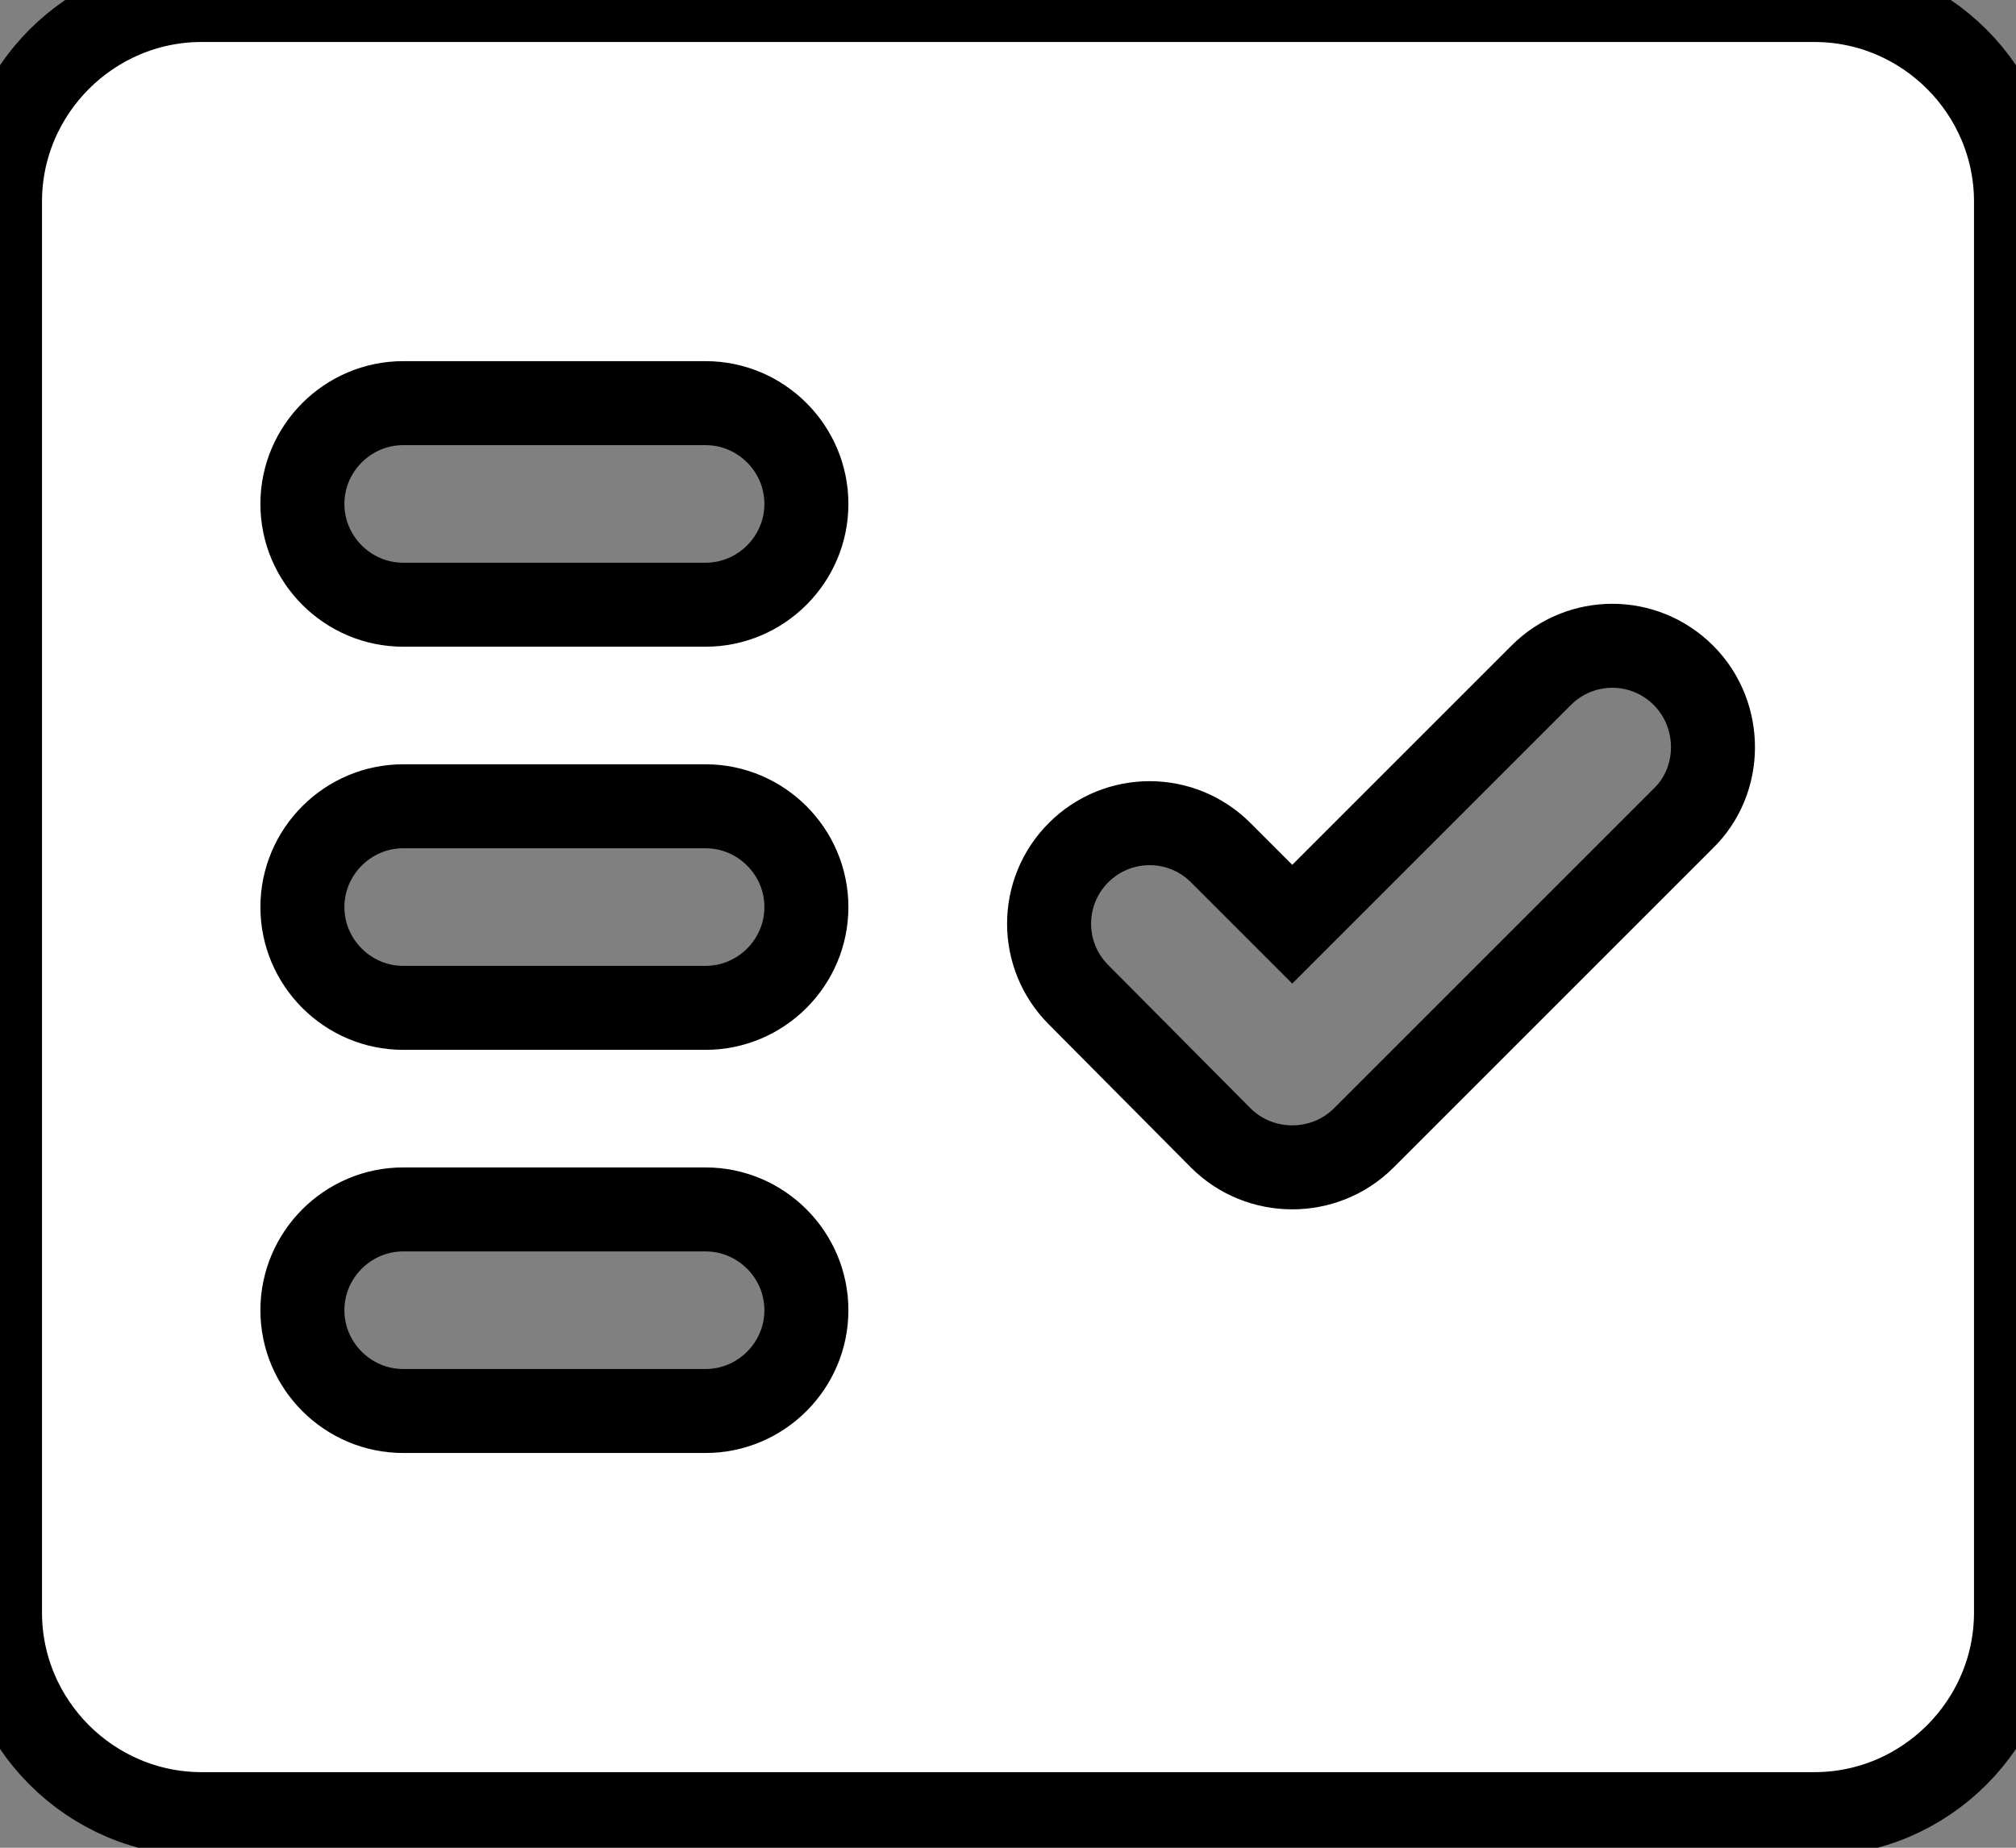 <svg width="24" height="22" viewBox="0 0 24 22" fill="none" xmlns="http://www.w3.org/2000/svg">
<rect x="0" y="0" width="24" height="22" fill="#808080" stroke="none"/>
<path fill-rule="oddeven" clip-rule="oddeven" d="M21.6 0H2.4C1.08 0 0 1.08 0 2.4V19.2C0 20.52 1.08 21.6 2.4 21.6H21.6C22.92 21.6 24 20.52 24 19.2V2.4C24 1.08 22.92 0 21.6 0ZM8.4 16.8H4.8C4.14 16.8 3.6 16.26 3.6 15.6C3.6 14.94 4.14 14.4 4.8 14.4H8.4C9.06 14.4 9.6 14.94 9.6 15.6C9.6 16.26 9.06 16.8 8.4 16.8ZM8.4 12H4.8C4.14 12 3.6 11.46 3.6 10.8C3.6 10.14 4.14 9.6 4.8 9.6H8.4C9.06 9.6 9.6 10.14 9.6 10.8C9.6 11.46 9.06 12 8.4 12ZM8.4 7.2H4.8C4.14 7.2 3.6 6.66 3.6 6C3.6 5.34 4.14 4.8 4.8 4.8H8.4C9.06 4.8 9.6 5.34 9.6 6C9.6 6.66 9.06 7.2 8.4 7.2ZM20.04 9.744L16.236 13.548C15.768 14.016 15 14.016 14.532 13.548L12.84 11.844C12.372 11.376 12.372 10.62 12.84 10.152C13.308 9.684 14.064 9.684 14.532 10.152L15.384 11.004L18.348 8.04C18.816 7.572 19.572 7.572 20.04 8.04L20.052 8.052C20.508 8.52 20.508 9.288 20.04 9.744Z"  style="fill:#ffffff; stroke:#000000" />
</svg>
